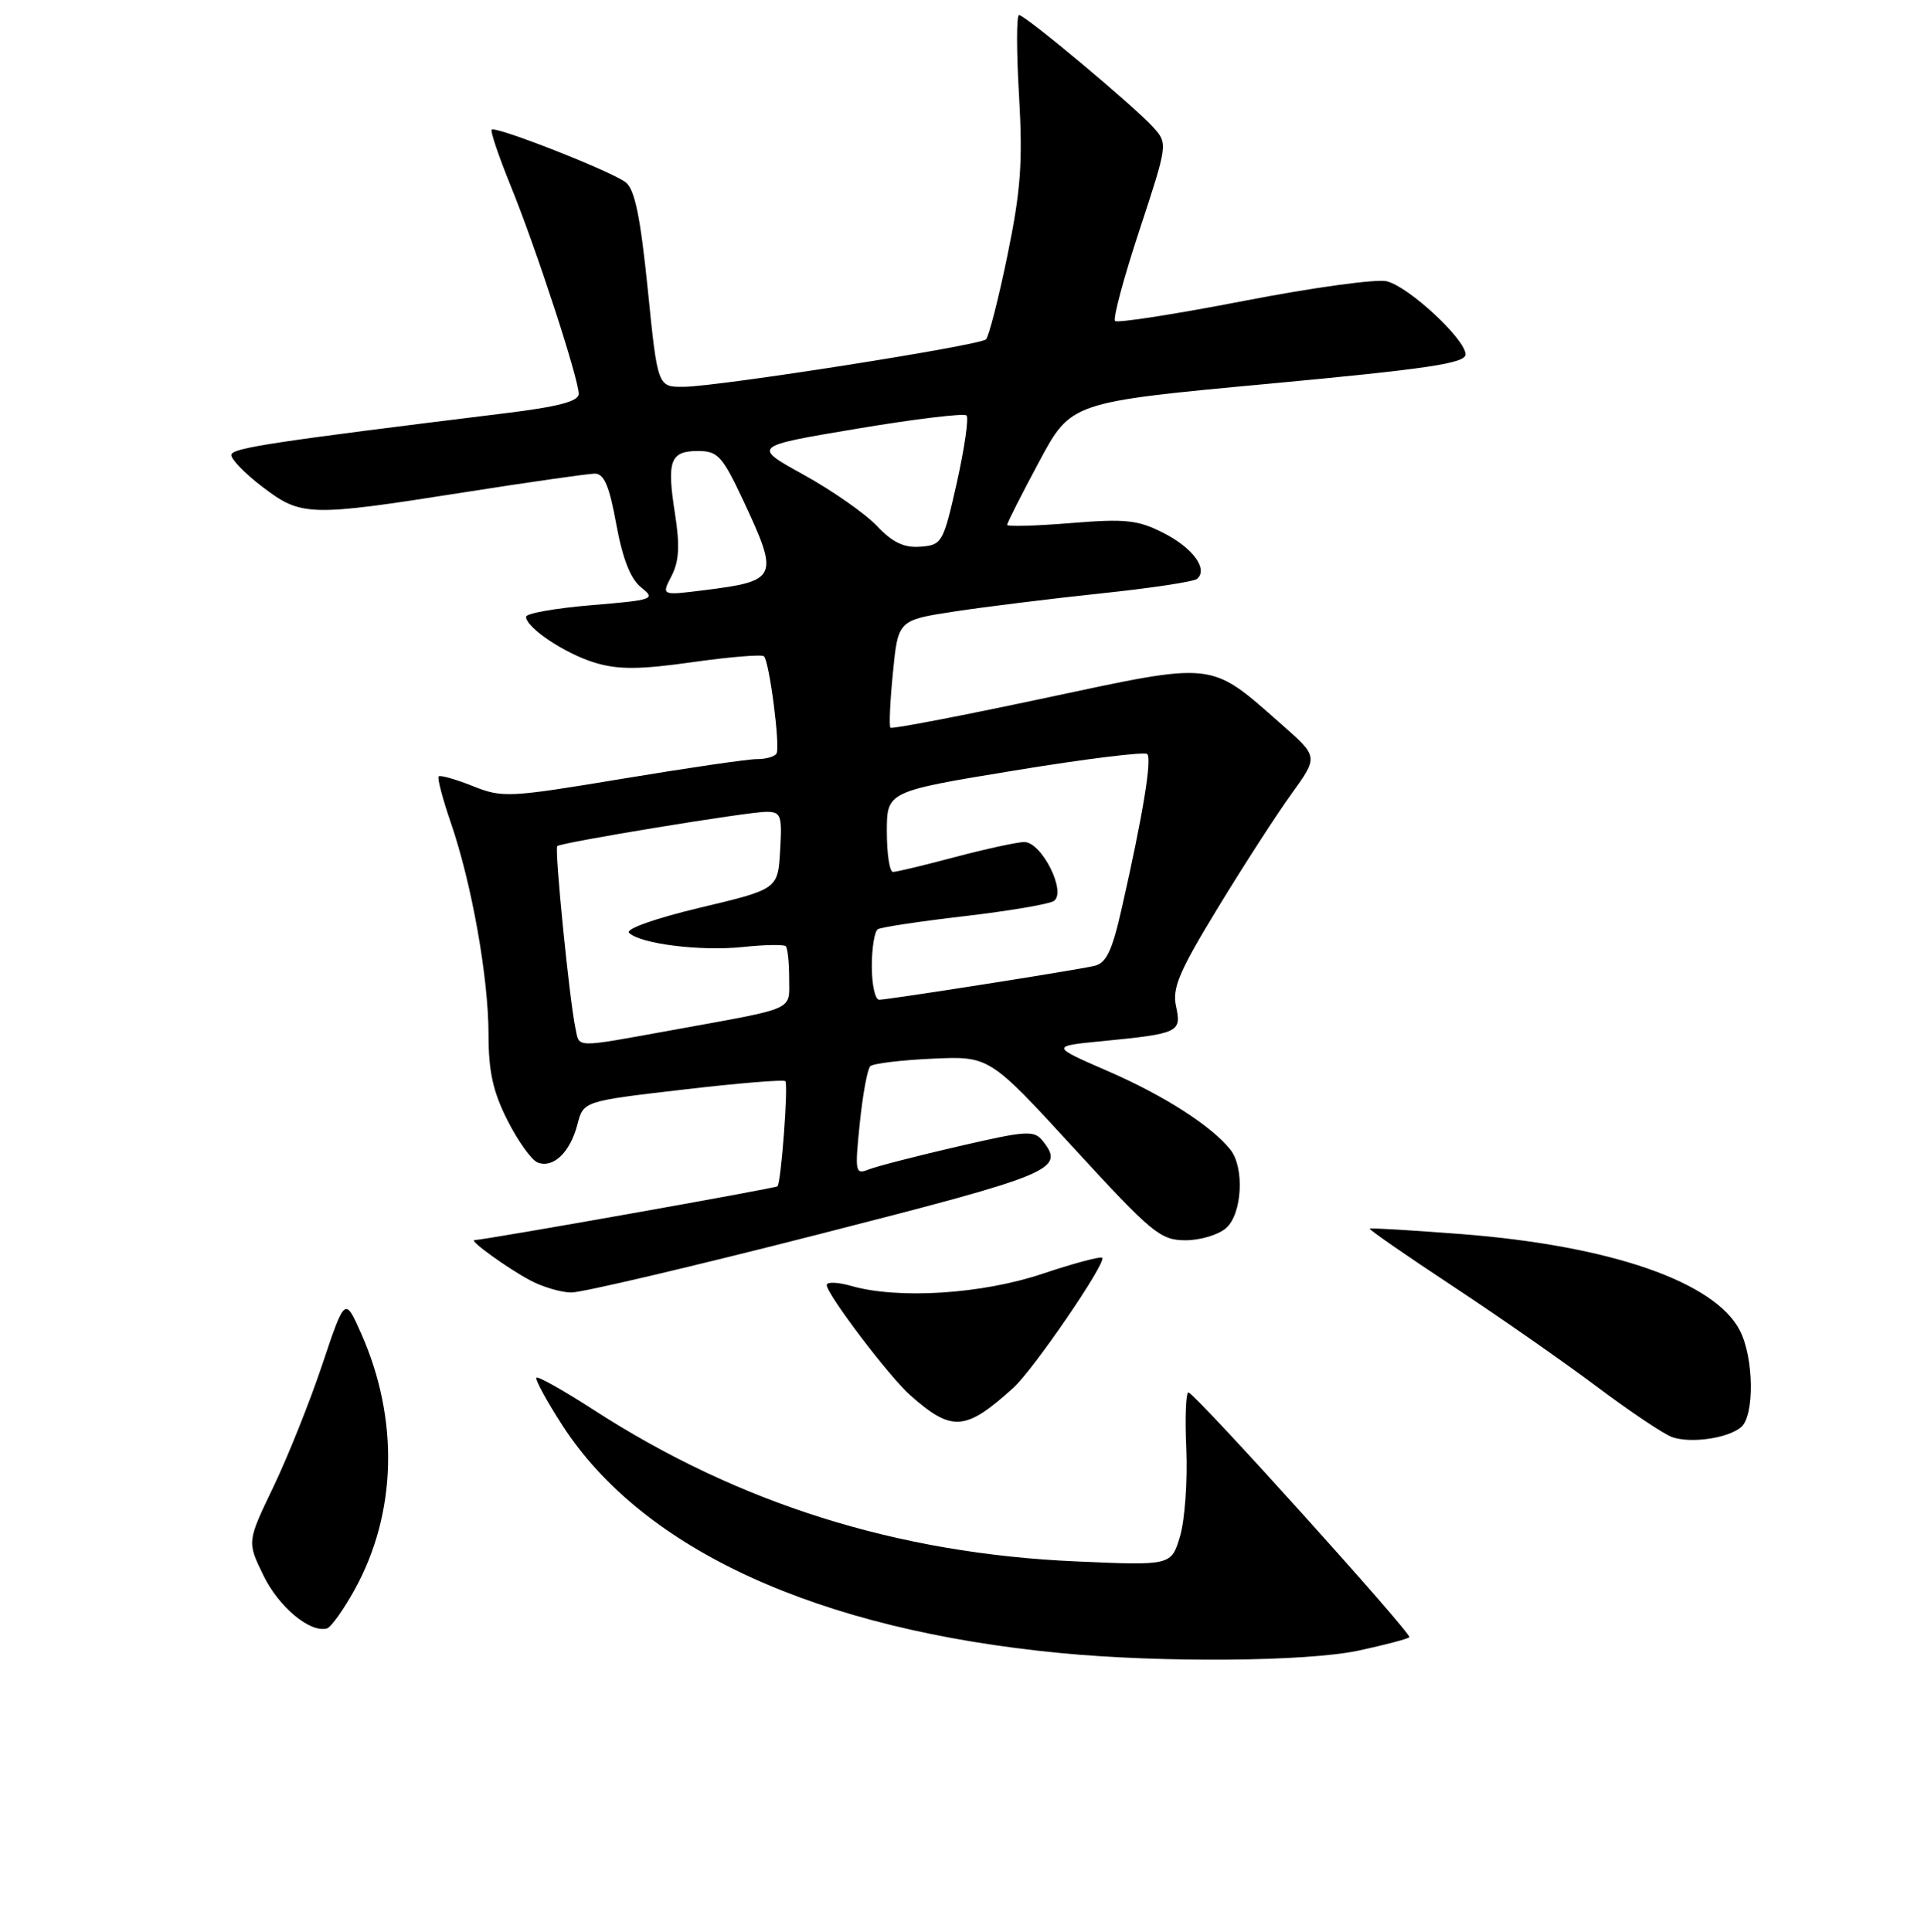 <?xml version="1.0" encoding="UTF-8" standalone="no"?>
<!DOCTYPE svg PUBLIC "-//W3C//DTD SVG 1.1//EN" "http://www.w3.org/Graphics/SVG/1.1/DTD/svg11.dtd" >
<svg xmlns="http://www.w3.org/2000/svg" xmlns:xlink="http://www.w3.org/1999/xlink" version="1.1" viewBox="0 0 256 257">
 <g >
 <path fill="currentColor"
d=" M 180.80 219.58 C 184.27 218.83 187.29 218.04 187.52 217.81 C 187.93 217.40 159.36 185.72 158.15 185.25 C 157.79 185.11 157.65 188.48 157.84 192.73 C 158.02 196.99 157.65 202.23 157.01 204.38 C 155.84 208.28 155.84 208.28 143.17 207.72 C 119.41 206.68 98.28 200.04 78.97 187.55 C 75.01 184.99 71.60 183.07 71.38 183.28 C 71.17 183.50 72.72 186.35 74.83 189.62 C 85.53 206.17 108.77 216.81 141.05 219.91 C 154.60 221.22 173.91 221.06 180.80 219.58 Z  M 47.22 211.43 C 52.80 201.28 53.12 188.83 48.07 177.43 C 45.90 172.53 45.90 172.53 42.89 181.51 C 41.24 186.46 38.30 193.79 36.38 197.80 C 32.87 205.11 32.87 205.11 35.04 209.57 C 37.07 213.77 41.25 217.26 43.50 216.64 C 44.05 216.49 45.72 214.14 47.22 211.43 Z  M 231.65 189.87 C 233.47 188.37 233.37 180.61 231.49 176.99 C 228.15 170.52 214.32 165.73 194.50 164.18 C 187.90 163.67 182.39 163.34 182.25 163.45 C 182.12 163.57 187.04 166.98 193.20 171.04 C 199.36 175.10 208.02 181.14 212.45 184.46 C 216.88 187.78 221.40 190.81 222.50 191.19 C 225.01 192.05 229.88 191.35 231.65 189.87 Z  M 134.84 184.62 C 137.52 182.19 147.27 167.94 146.66 167.33 C 146.44 167.11 142.86 168.07 138.70 169.46 C 130.66 172.16 119.51 172.87 113.24 171.07 C 111.46 170.56 110.00 170.51 110.00 170.96 C 110.00 172.17 118.33 183.16 121.11 185.61 C 126.67 190.53 128.45 190.40 134.84 184.62 Z  M 109.00 164.19 C 140.20 156.22 141.72 155.58 138.78 151.83 C 137.60 150.33 136.69 150.39 127.50 152.51 C 122.00 153.78 116.64 155.16 115.59 155.58 C 113.79 156.29 113.73 155.95 114.40 149.42 C 114.79 145.61 115.42 142.20 115.80 141.84 C 116.19 141.48 119.91 141.03 124.07 140.84 C 131.64 140.50 131.64 140.50 142.89 152.75 C 153.28 164.07 154.41 165.00 157.74 165.00 C 159.72 165.00 162.17 164.26 163.17 163.35 C 165.28 161.44 165.60 155.34 163.72 152.96 C 161.24 149.82 154.88 145.74 147.44 142.51 C 139.79 139.18 139.79 139.18 146.65 138.51 C 156.85 137.51 157.23 137.33 156.48 133.89 C 155.94 131.45 156.89 129.23 162.07 120.73 C 165.50 115.10 169.90 108.29 171.86 105.59 C 175.41 100.67 175.41 100.67 170.59 96.43 C 160.86 87.87 161.96 87.99 138.97 92.88 C 127.89 95.24 118.67 97.01 118.48 96.81 C 118.28 96.61 118.43 93.31 118.81 89.48 C 119.50 82.50 119.50 82.50 127.00 81.35 C 131.12 80.72 139.90 79.64 146.50 78.94 C 153.10 78.25 158.85 77.38 159.28 77.01 C 160.78 75.72 158.73 72.90 154.82 70.91 C 151.41 69.17 149.78 68.99 142.45 69.59 C 137.80 69.97 134.00 70.07 134.00 69.83 C 134.00 69.58 135.91 65.80 138.25 61.44 C 142.50 53.50 142.50 53.50 168.75 51.06 C 189.99 49.08 195.00 48.33 195.00 47.15 C 195.00 45.14 187.48 38.16 184.52 37.42 C 183.19 37.08 174.63 38.26 165.51 40.03 C 156.38 41.80 148.67 43.00 148.37 42.70 C 148.06 42.40 149.52 36.96 151.61 30.63 C 155.39 19.15 155.39 19.09 153.45 16.94 C 150.95 14.16 136.41 2.00 135.59 2.00 C 135.24 2.00 135.24 6.84 135.59 12.75 C 136.10 21.60 135.82 25.35 134.04 34.00 C 132.85 39.78 131.56 44.79 131.19 45.15 C 130.32 45.97 95.69 51.41 91.00 51.46 C 87.50 51.50 87.50 51.50 86.19 38.50 C 85.20 28.79 84.46 25.18 83.24 24.25 C 81.31 22.77 65.94 16.73 65.42 17.25 C 65.22 17.45 66.37 20.82 67.96 24.75 C 71.32 32.99 77.00 50.38 77.00 52.40 C 77.00 53.39 74.28 54.11 67.25 54.97 C 36.23 58.79 30.92 59.59 30.78 60.50 C 30.69 61.04 32.54 62.96 34.89 64.75 C 40.10 68.72 41.08 68.75 61.67 65.51 C 70.38 64.14 78.24 63.02 79.14 63.01 C 80.37 63.00 81.08 64.66 82.00 69.75 C 82.84 74.34 83.90 77.03 85.30 78.14 C 87.28 79.71 86.97 79.82 78.69 80.51 C 73.91 80.91 70.00 81.60 70.00 82.05 C 70.00 83.51 75.20 86.98 79.21 88.18 C 82.27 89.10 85.15 89.08 92.15 88.09 C 97.10 87.39 101.37 87.04 101.65 87.31 C 102.38 88.04 103.84 99.37 103.32 100.25 C 103.08 100.66 101.90 101.00 100.69 100.99 C 99.49 100.99 91.42 102.17 82.76 103.61 C 67.71 106.11 66.85 106.16 62.89 104.57 C 60.61 103.66 58.58 103.09 58.37 103.29 C 58.16 103.50 58.89 106.27 59.98 109.44 C 62.77 117.54 65.00 130.08 65.00 137.64 C 65.00 142.54 65.60 145.26 67.54 149.08 C 68.94 151.84 70.74 154.35 71.55 154.66 C 73.62 155.45 75.86 153.30 76.82 149.62 C 77.62 146.50 77.62 146.50 90.86 144.96 C 98.13 144.11 104.27 143.60 104.49 143.83 C 104.91 144.24 103.94 157.23 103.45 157.82 C 103.25 158.07 64.71 164.92 63.12 164.98 C 62.38 165.01 67.51 168.71 70.50 170.31 C 72.15 171.20 74.62 171.93 76.00 171.95 C 77.38 171.97 92.22 168.48 109.00 164.19 Z  M 76.56 136.75 C 75.77 133.05 73.76 112.90 74.15 112.56 C 74.69 112.07 99.51 108.00 101.95 108.00 C 103.92 108.00 104.08 108.45 103.80 113.15 C 103.50 118.29 103.50 118.29 93.16 120.75 C 87.17 122.18 83.19 123.59 83.70 124.10 C 85.17 125.57 93.18 126.57 98.80 125.99 C 101.72 125.68 104.30 125.64 104.55 125.88 C 104.80 126.13 105.00 128.05 105.00 130.15 C 105.00 134.52 106.13 134.01 89.56 137.02 C 76.17 139.44 77.14 139.46 76.56 136.75 Z  M 116.00 128.56 C 116.00 126.12 116.36 123.90 116.80 123.62 C 117.24 123.35 122.41 122.57 128.28 121.89 C 134.15 121.20 139.51 120.30 140.19 119.88 C 141.99 118.77 138.61 111.99 136.27 112.02 C 135.29 112.04 131.16 112.94 127.07 114.02 C 122.98 115.11 119.27 116.00 118.82 116.00 C 118.37 116.00 118.00 113.59 118.00 110.65 C 118.00 105.29 118.00 105.29 135.02 102.50 C 144.38 100.96 152.31 99.98 152.65 100.32 C 153.30 100.97 152.05 108.54 149.27 120.78 C 147.96 126.58 147.20 128.15 145.56 128.51 C 142.65 129.15 118.16 133.00 116.98 133.00 C 116.44 133.00 116.00 131.00 116.00 128.56 Z  M 89.35 76.63 C 90.36 74.67 90.48 72.60 89.81 68.34 C 88.70 61.28 89.17 60.00 92.87 60.00 C 95.52 60.00 96.12 60.67 98.91 66.61 C 103.70 76.85 103.50 77.29 93.66 78.52 C 88.00 79.23 88.00 79.23 89.35 76.63 Z  M 116.69 69.98 C 115.14 68.34 110.76 65.28 106.97 63.18 C 100.06 59.37 100.06 59.37 114.04 57.03 C 121.73 55.74 128.28 54.95 128.60 55.27 C 128.92 55.59 128.34 59.60 127.32 64.18 C 125.51 72.22 125.35 72.51 122.47 72.73 C 120.29 72.90 118.76 72.17 116.69 69.98 Z "/>
</g>
</svg>